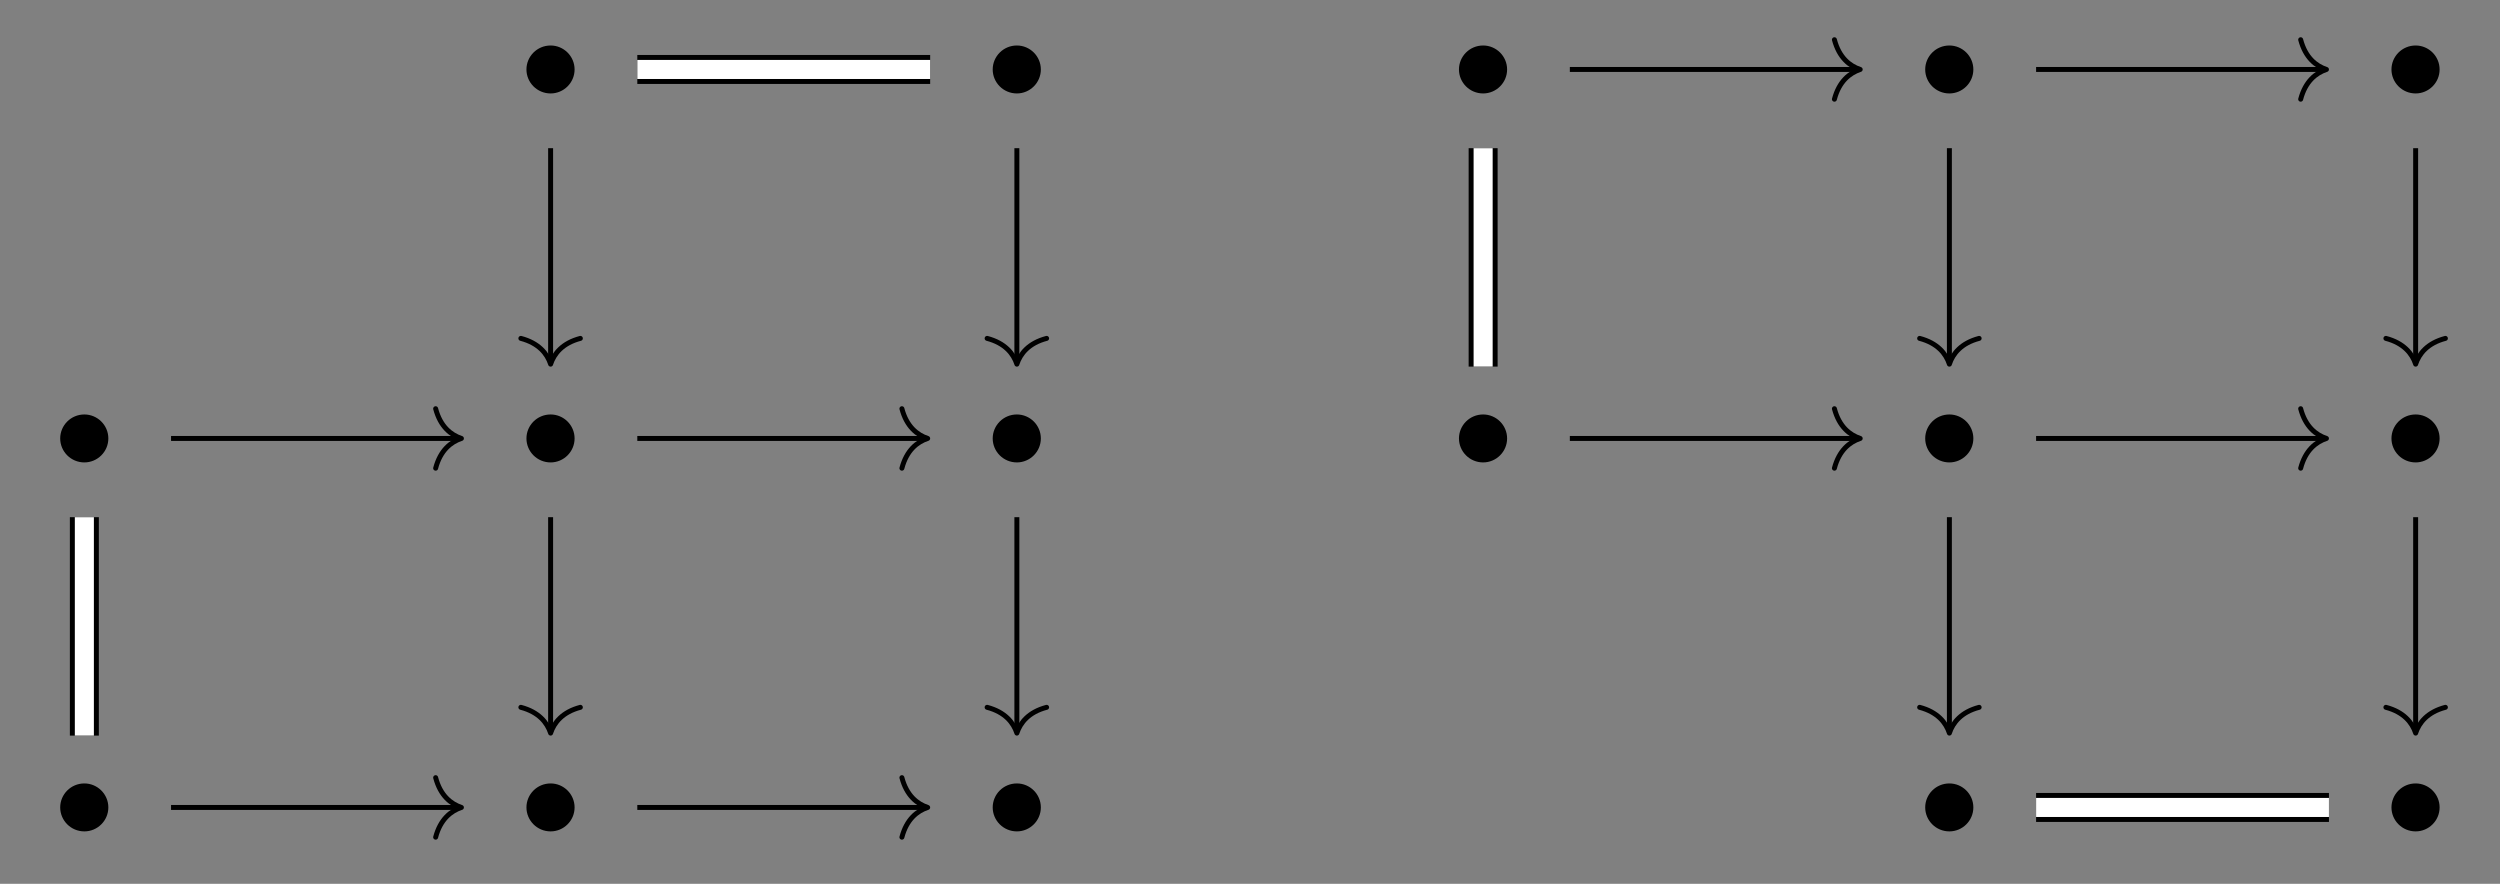 <?xml version="1.0" encoding="UTF-8"?>
<svg xmlns="http://www.w3.org/2000/svg" xmlns:xlink="http://www.w3.org/1999/xlink" width="211.75pt" height="74.856pt" viewBox="0 0 211.75 74.856" version="1.1">
<rect x="0" y="0" width="211.75" height="74.856" fill="#808080" stroke="none"/>
<defs>
<g>
<symbol overflow="visible" id="glyph0-0">
<path style="stroke:none;" d=""/>
</symbol>
<symbol overflow="visible" id="glyph0-1">
<path style="stroke:none;" d="M 4.656 -2.625 C 4.656 -3.75 3.734 -4.656 2.625 -4.656 C 1.484 -4.656 0.578 -3.734 0.578 -2.625 C 0.578 -1.516 1.484 -0.594 2.625 -0.594 C 3.734 -0.594 4.656 -1.5 4.656 -2.625 Z M 4.656 -2.625 "/>
</symbol>
</g>
</defs>
<g id="surface1">
<g style="fill:rgb(0%,0%,0%);fill-opacity:1;">
  <use xlink:href="#glyph0-1" x="44.012" y="8.509"/>
</g>
<g style="fill:rgb(0%,0%,0%);fill-opacity:1;">
  <use xlink:href="#glyph0-1" x="83.504" y="8.509"/>
</g>
<g style="fill:rgb(0%,0%,0%);fill-opacity:1;">
  <use xlink:href="#glyph0-1" x="122.996" y="8.509"/>
</g>
<g style="fill:rgb(0%,0%,0%);fill-opacity:1;">
  <use xlink:href="#glyph0-1" x="162.487" y="8.509"/>
</g>
<g style="fill:rgb(0%,0%,0%);fill-opacity:1;">
  <use xlink:href="#glyph0-1" x="201.979" y="8.509"/>
</g>
<g style="fill:rgb(0%,0%,0%);fill-opacity:1;">
  <use xlink:href="#glyph0-1" x="4.521" y="39.761"/>
</g>
<g style="fill:rgb(0%,0%,0%);fill-opacity:1;">
  <use xlink:href="#glyph0-1" x="44.012" y="39.761"/>
</g>
<g style="fill:rgb(0%,0%,0%);fill-opacity:1;">
  <use xlink:href="#glyph0-1" x="83.504" y="39.761"/>
</g>
<g style="fill:rgb(0%,0%,0%);fill-opacity:1;">
  <use xlink:href="#glyph0-1" x="122.996" y="39.761"/>
</g>
<g style="fill:rgb(0%,0%,0%);fill-opacity:1;">
  <use xlink:href="#glyph0-1" x="162.487" y="39.761"/>
</g>
<g style="fill:rgb(0%,0%,0%);fill-opacity:1;">
  <use xlink:href="#glyph0-1" x="201.979" y="39.761"/>
</g>
<g style="fill:rgb(0%,0%,0%);fill-opacity:1;">
  <use xlink:href="#glyph0-1" x="4.521" y="71.013"/>
</g>
<g style="fill:rgb(0%,0%,0%);fill-opacity:1;">
  <use xlink:href="#glyph0-1" x="44.012" y="71.013"/>
</g>
<g style="fill:rgb(0%,0%,0%);fill-opacity:1;">
  <use xlink:href="#glyph0-1" x="83.504" y="71.013"/>
</g>
<g style="fill:rgb(0%,0%,0%);fill-opacity:1;">
  <use xlink:href="#glyph0-1" x="162.487" y="71.013"/>
</g>
<g style="fill:rgb(0%,0%,0%);fill-opacity:1;">
  <use xlink:href="#glyph0-1" x="201.979" y="71.013"/>
</g>
<path style="fill:none;stroke-width:2.454;stroke-linecap:butt;stroke-linejoin:miter;stroke:rgb(0%,0%,0%);stroke-opacity:1;stroke-miterlimit:10;" d="M -51.895 31.545 L -27.09 31.545 " transform="matrix(1,0,0,-1,105.875,37.428)"/>
<path style="fill:none;stroke-width:1.614;stroke-linecap:butt;stroke-linejoin:miter;stroke:rgb(100%,100%,100%);stroke-opacity:1;stroke-miterlimit:10;" d="M -51.895 31.545 L -27.09 31.545 " transform="matrix(1,0,0,-1,105.875,37.428)"/>
<path style="fill:none;stroke-width:0.42;stroke-linecap:butt;stroke-linejoin:miter;stroke:rgb(0%,0%,0%);stroke-opacity:1;stroke-miterlimit:10;" d="M -59.238 24.877 L -59.238 6.795 " transform="matrix(1,0,0,-1,105.875,37.428)"/>
<path style="fill:none;stroke-width:0.42;stroke-linecap:round;stroke-linejoin:round;stroke:rgb(0%,0%,0%);stroke-opacity:1;stroke-miterlimit:10;" d="M -2.182 2.519 C -1.784 1.008 -0.897 0.293 0.001 -0 C -0.897 -0.293 -1.784 -1.008 -2.182 -2.52 " transform="matrix(0,1,1,0,46.637,30.843)"/>
<path style="fill:none;stroke-width:0.42;stroke-linecap:butt;stroke-linejoin:miter;stroke:rgb(0%,0%,0%);stroke-opacity:1;stroke-miterlimit:10;" d="M -19.746 24.877 L -19.746 6.795 " transform="matrix(1,0,0,-1,105.875,37.428)"/>
<path style="fill:none;stroke-width:0.42;stroke-linecap:round;stroke-linejoin:round;stroke:rgb(0%,0%,0%);stroke-opacity:1;stroke-miterlimit:10;" d="M -2.182 2.519 C -1.784 1.008 -0.897 0.293 0.001 -0 C -0.897 -0.293 -1.784 -1.008 -2.182 -2.52 " transform="matrix(0,1,1,0,86.129,30.843)"/>
<path style="fill:none;stroke-width:0.42;stroke-linecap:butt;stroke-linejoin:miter;stroke:rgb(0%,0%,0%);stroke-opacity:1;stroke-miterlimit:10;" d="M 27.09 31.545 L 51.473 31.545 " transform="matrix(1,0,0,-1,105.875,37.428)"/>
<path style="fill:none;stroke-width:0.42;stroke-linecap:round;stroke-linejoin:round;stroke:rgb(0%,0%,0%);stroke-opacity:1;stroke-miterlimit:10;" d="M -2.183 2.52 C -1.785 1.009 -0.894 0.294 0.001 0.001 C -0.894 -0.296 -1.785 -1.007 -2.183 -2.519 " transform="matrix(1,0,0,-1,157.558,5.884)"/>
<path style="fill:none;stroke-width:2.454;stroke-linecap:butt;stroke-linejoin:miter;stroke:rgb(0%,0%,0%);stroke-opacity:1;stroke-miterlimit:10;" d="M 19.746 24.877 L 19.746 6.377 " transform="matrix(1,0,0,-1,105.875,37.428)"/>
<path style="fill:none;stroke-width:1.614;stroke-linecap:butt;stroke-linejoin:miter;stroke:rgb(100%,100%,100%);stroke-opacity:1;stroke-miterlimit:10;" d="M 19.746 24.877 L 19.746 6.377 " transform="matrix(1,0,0,-1,105.875,37.428)"/>
<path style="fill:none;stroke-width:0.42;stroke-linecap:butt;stroke-linejoin:miter;stroke:rgb(0%,0%,0%);stroke-opacity:1;stroke-miterlimit:10;" d="M 66.582 31.545 L 90.965 31.545 " transform="matrix(1,0,0,-1,105.875,37.428)"/>
<path style="fill:none;stroke-width:0.42;stroke-linecap:round;stroke-linejoin:round;stroke:rgb(0%,0%,0%);stroke-opacity:1;stroke-miterlimit:10;" d="M -2.183 2.52 C -1.785 1.009 -0.894 0.294 0.001 0.001 C -0.894 -0.296 -1.785 -1.007 -2.183 -2.519 " transform="matrix(1,0,0,-1,197.05,5.884)"/>
<path style="fill:none;stroke-width:0.42;stroke-linecap:butt;stroke-linejoin:miter;stroke:rgb(0%,0%,0%);stroke-opacity:1;stroke-miterlimit:10;" d="M 59.238 24.877 L 59.238 6.795 " transform="matrix(1,0,0,-1,105.875,37.428)"/>
<path style="fill:none;stroke-width:0.42;stroke-linecap:round;stroke-linejoin:round;stroke:rgb(0%,0%,0%);stroke-opacity:1;stroke-miterlimit:10;" d="M -2.182 2.52 C -1.784 1.008 -0.897 0.293 0.001 0 C -0.897 -0.293 -1.784 -1.008 -2.182 -2.519 " transform="matrix(0,1,1,0,165.113,30.843)"/>
<path style="fill:none;stroke-width:0.42;stroke-linecap:butt;stroke-linejoin:miter;stroke:rgb(0%,0%,0%);stroke-opacity:1;stroke-miterlimit:10;" d="M 98.73 24.877 L 98.73 6.795 " transform="matrix(1,0,0,-1,105.875,37.428)"/>
<path style="fill:none;stroke-width:0.42;stroke-linecap:round;stroke-linejoin:round;stroke:rgb(0%,0%,0%);stroke-opacity:1;stroke-miterlimit:10;" d="M -2.182 2.52 C -1.784 1.008 -0.897 0.293 0.001 0 C -0.897 -0.293 -1.784 -1.008 -2.182 -2.519 " transform="matrix(0,1,1,0,204.605,30.843)"/>
<path style="fill:none;stroke-width:0.42;stroke-linecap:butt;stroke-linejoin:miter;stroke:rgb(0%,0%,0%);stroke-opacity:1;stroke-miterlimit:10;" d="M -91.387 0.291 L -67.004 0.291 " transform="matrix(1,0,0,-1,105.875,37.428)"/>
<path style="fill:none;stroke-width:0.42;stroke-linecap:round;stroke-linejoin:round;stroke:rgb(0%,0%,0%);stroke-opacity:1;stroke-miterlimit:10;" d="M -2.183 2.519 C -1.785 1.007 -0.894 0.293 0 -0 C -0.894 -0.293 -1.785 -1.008 -2.183 -2.52 " transform="matrix(1,0,0,-1,39.082,37.136)"/>
<path style="fill:none;stroke-width:2.454;stroke-linecap:butt;stroke-linejoin:miter;stroke:rgb(0%,0%,0%);stroke-opacity:1;stroke-miterlimit:10;" d="M -98.73 -6.377 L -98.73 -24.877 " transform="matrix(1,0,0,-1,105.875,37.428)"/>
<path style="fill:none;stroke-width:1.614;stroke-linecap:butt;stroke-linejoin:miter;stroke:rgb(100%,100%,100%);stroke-opacity:1;stroke-miterlimit:10;" d="M -98.73 -6.377 L -98.73 -24.877 " transform="matrix(1,0,0,-1,105.875,37.428)"/>
<path style="fill:none;stroke-width:0.42;stroke-linecap:butt;stroke-linejoin:miter;stroke:rgb(0%,0%,0%);stroke-opacity:1;stroke-miterlimit:10;" d="M -51.895 0.291 L -27.512 0.291 " transform="matrix(1,0,0,-1,105.875,37.428)"/>
<path style="fill:none;stroke-width:0.42;stroke-linecap:round;stroke-linejoin:round;stroke:rgb(0%,0%,0%);stroke-opacity:1;stroke-miterlimit:10;" d="M -2.183 2.519 C -1.785 1.007 -0.894 0.293 0 -0 C -0.894 -0.293 -1.785 -1.008 -2.183 -2.52 " transform="matrix(1,0,0,-1,78.574,37.136)"/>
<path style="fill:none;stroke-width:0.42;stroke-linecap:butt;stroke-linejoin:miter;stroke:rgb(0%,0%,0%);stroke-opacity:1;stroke-miterlimit:10;" d="M -59.238 -6.377 L -59.238 -24.459 " transform="matrix(1,0,0,-1,105.875,37.428)"/>
<path style="fill:none;stroke-width:0.42;stroke-linecap:round;stroke-linejoin:round;stroke:rgb(0%,0%,0%);stroke-opacity:1;stroke-miterlimit:10;" d="M -2.185 2.519 C -1.787 1.008 -0.896 0.293 -0.001 -0 C -0.896 -0.293 -1.787 -1.008 -2.185 -2.52 " transform="matrix(0,1,1,0,46.637,62.095)"/>
<path style="fill:none;stroke-width:0.42;stroke-linecap:butt;stroke-linejoin:miter;stroke:rgb(0%,0%,0%);stroke-opacity:1;stroke-miterlimit:10;" d="M -19.746 -6.377 L -19.746 -24.459 " transform="matrix(1,0,0,-1,105.875,37.428)"/>
<path style="fill:none;stroke-width:0.42;stroke-linecap:round;stroke-linejoin:round;stroke:rgb(0%,0%,0%);stroke-opacity:1;stroke-miterlimit:10;" d="M -2.185 2.519 C -1.787 1.008 -0.896 0.293 -0.001 -0 C -0.896 -0.293 -1.787 -1.008 -2.185 -2.52 " transform="matrix(0,1,1,0,86.129,62.095)"/>
<path style="fill:none;stroke-width:0.42;stroke-linecap:butt;stroke-linejoin:miter;stroke:rgb(0%,0%,0%);stroke-opacity:1;stroke-miterlimit:10;" d="M 27.09 0.291 L 51.473 0.291 " transform="matrix(1,0,0,-1,105.875,37.428)"/>
<path style="fill:none;stroke-width:0.42;stroke-linecap:round;stroke-linejoin:round;stroke:rgb(0%,0%,0%);stroke-opacity:1;stroke-miterlimit:10;" d="M -2.183 2.519 C -1.785 1.007 -0.894 0.293 0.001 -0 C -0.894 -0.293 -1.785 -1.008 -2.183 -2.52 " transform="matrix(1,0,0,-1,157.558,37.136)"/>
<path style="fill:none;stroke-width:0.42;stroke-linecap:butt;stroke-linejoin:miter;stroke:rgb(0%,0%,0%);stroke-opacity:1;stroke-miterlimit:10;" d="M 66.582 0.291 L 90.965 0.291 " transform="matrix(1,0,0,-1,105.875,37.428)"/>
<path style="fill:none;stroke-width:0.42;stroke-linecap:round;stroke-linejoin:round;stroke:rgb(0%,0%,0%);stroke-opacity:1;stroke-miterlimit:10;" d="M -2.183 2.519 C -1.785 1.007 -0.894 0.293 0.001 -0 C -0.894 -0.293 -1.785 -1.008 -2.183 -2.52 " transform="matrix(1,0,0,-1,197.05,37.136)"/>
<path style="fill:none;stroke-width:0.42;stroke-linecap:butt;stroke-linejoin:miter;stroke:rgb(0%,0%,0%);stroke-opacity:1;stroke-miterlimit:10;" d="M 59.238 -6.377 L 59.238 -24.459 " transform="matrix(1,0,0,-1,105.875,37.428)"/>
<path style="fill:none;stroke-width:0.42;stroke-linecap:round;stroke-linejoin:round;stroke:rgb(0%,0%,0%);stroke-opacity:1;stroke-miterlimit:10;" d="M -2.185 2.52 C -1.787 1.008 -0.896 0.293 -0.001 0 C -0.896 -0.293 -1.787 -1.008 -2.185 -2.519 " transform="matrix(0,1,1,0,165.113,62.095)"/>
<path style="fill:none;stroke-width:0.42;stroke-linecap:butt;stroke-linejoin:miter;stroke:rgb(0%,0%,0%);stroke-opacity:1;stroke-miterlimit:10;" d="M 98.73 -6.377 L 98.73 -24.459 " transform="matrix(1,0,0,-1,105.875,37.428)"/>
<path style="fill:none;stroke-width:0.42;stroke-linecap:round;stroke-linejoin:round;stroke:rgb(0%,0%,0%);stroke-opacity:1;stroke-miterlimit:10;" d="M -2.185 2.52 C -1.787 1.008 -0.896 0.293 -0.001 0 C -0.896 -0.293 -1.787 -1.008 -2.185 -2.519 " transform="matrix(0,1,1,0,204.605,62.095)"/>
<path style="fill:none;stroke-width:0.42;stroke-linecap:butt;stroke-linejoin:miter;stroke:rgb(0%,0%,0%);stroke-opacity:1;stroke-miterlimit:10;" d="M -91.387 -30.963 L -67.004 -30.963 " transform="matrix(1,0,0,-1,105.875,37.428)"/>
<path style="fill:none;stroke-width:0.42;stroke-linecap:round;stroke-linejoin:round;stroke:rgb(0%,0%,0%);stroke-opacity:1;stroke-miterlimit:10;" d="M -2.183 2.522 C -1.785 1.006 -0.894 0.295 0 -0.002 C -0.894 -0.295 -1.785 -1.01 -2.183 -2.521 " transform="matrix(1,0,0,-1,39.082,68.389)"/>
<path style="fill:none;stroke-width:0.42;stroke-linecap:butt;stroke-linejoin:miter;stroke:rgb(0%,0%,0%);stroke-opacity:1;stroke-miterlimit:10;" d="M -51.895 -30.963 L -27.512 -30.963 " transform="matrix(1,0,0,-1,105.875,37.428)"/>
<path style="fill:none;stroke-width:0.42;stroke-linecap:round;stroke-linejoin:round;stroke:rgb(0%,0%,0%);stroke-opacity:1;stroke-miterlimit:10;" d="M -2.183 2.522 C -1.785 1.006 -0.894 0.295 0 -0.002 C -0.894 -0.295 -1.785 -1.01 -2.183 -2.521 " transform="matrix(1,0,0,-1,78.574,68.389)"/>
<path style="fill:none;stroke-width:2.454;stroke-linecap:butt;stroke-linejoin:miter;stroke:rgb(0%,0%,0%);stroke-opacity:1;stroke-miterlimit:10;" d="M 66.582 -30.963 L 91.387 -30.963 " transform="matrix(1,0,0,-1,105.875,37.428)"/>
<path style="fill:none;stroke-width:1.614;stroke-linecap:butt;stroke-linejoin:miter;stroke:rgb(100%,100%,100%);stroke-opacity:1;stroke-miterlimit:10;" d="M 66.582 -30.963 L 91.387 -30.963 " transform="matrix(1,0,0,-1,105.875,37.428)"/>
</g>
</svg>

